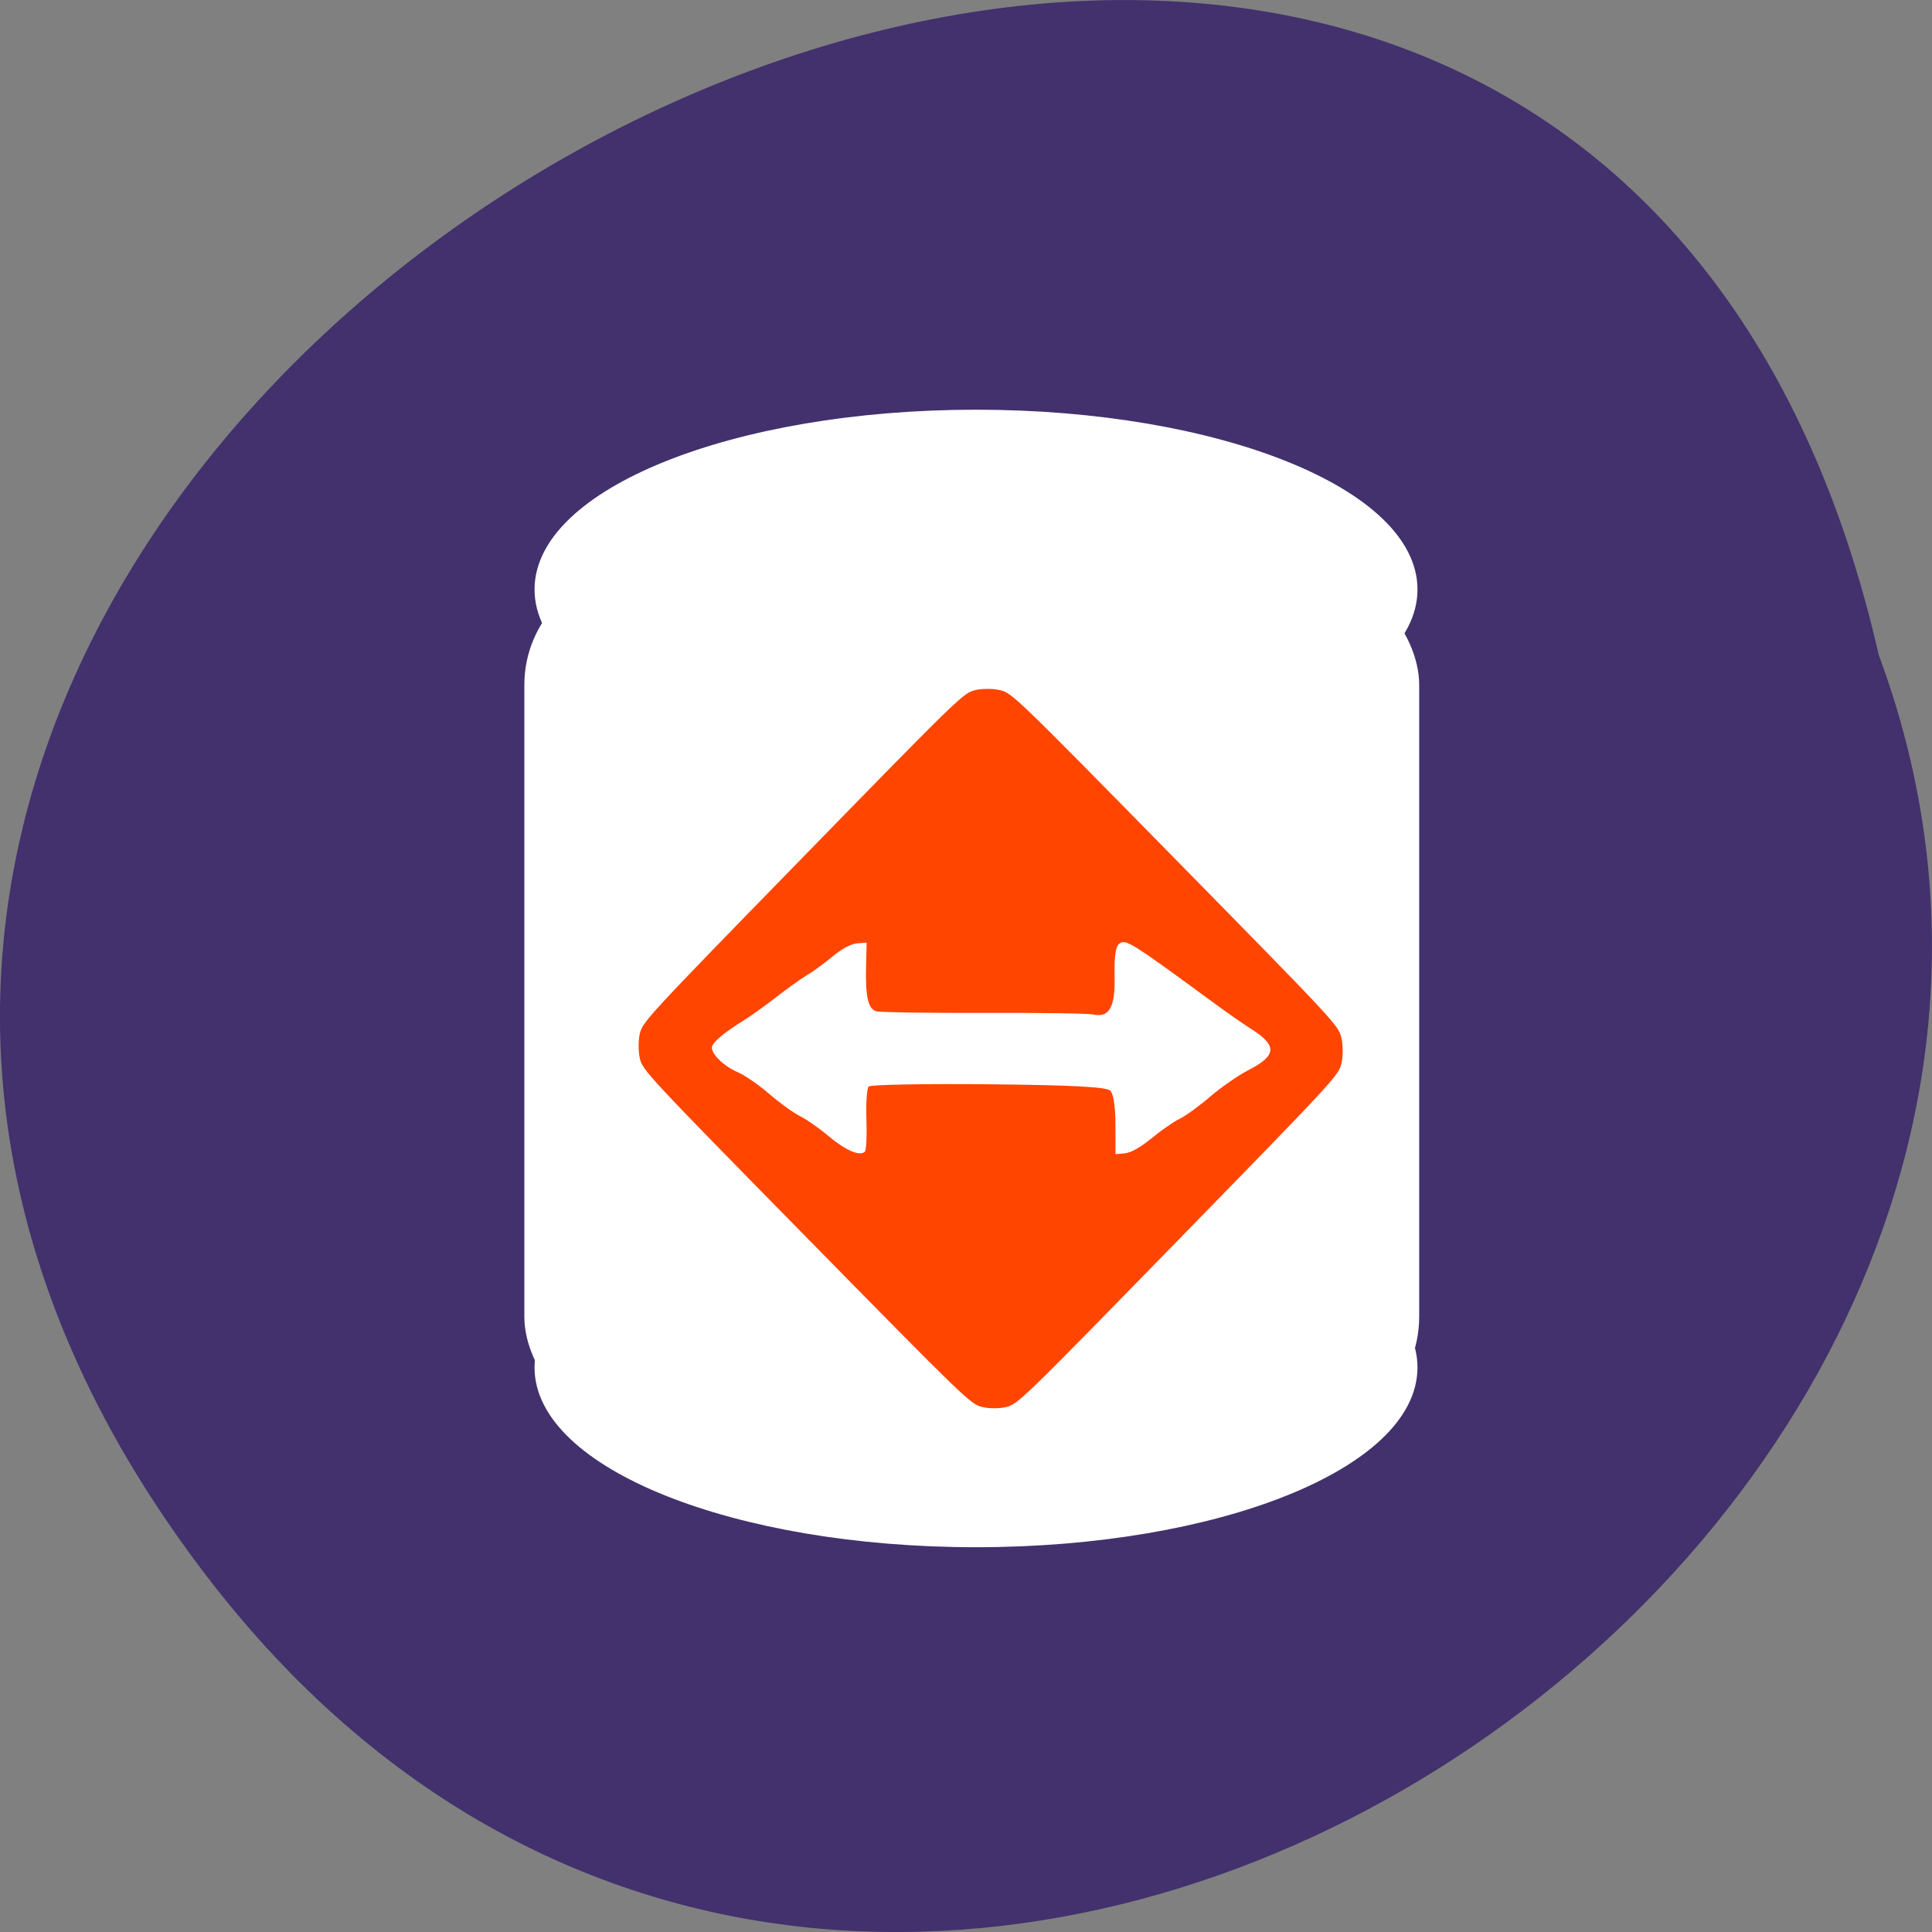 <svg xmlns="http://www.w3.org/2000/svg" viewBox="0 0 256 256"><rect x="0" y="0" width="256" height="256" fill="#808080" stroke="none"/><g fill="#42316d" color="#000"><path d="M 205.08,1023.89 C 51.53,1143.02 -107.87,846.34 82.23,802.95 201.95,758.49 318.87,935.6 205.08,1023.89 z" transform="matrix(0 1 -1 0 1051.9 4.574)"/></g><g transform="matrix(0.939 0 0 1.034 -47.697 -14.553)" fill="#fff" stroke="#fff"><path d="m 250.32 189.31 c 0 12.447 -27.667 22.538 -61.797 22.538 -34.13 0 -61.797 -10.09 -61.797 -22.538 0 -12.447 27.667 -22.538 61.797 -22.538 34.13 0 61.797 10.09 61.797 22.538 z"/><rect width="125.13" height="109.64" x="125.36" y="87.51" ry="14.336" rx="15.783" stroke-width="1.144"/><path d="m 190.48 89.51 c 0 12.447 -27.667 22.538 -61.797 22.538 -34.13 0 -61.797 -10.09 -61.797 -22.538 0 -12.447 27.667 -22.538 61.797 -22.538 34.13 0 61.797 10.09 61.797 22.538 z" transform="translate(59.841 0.106)"/></g><path d="m 84.79 140.25 c -0.218 -0.896 -0.226 -2.36 -0.019 -3.254 0.366 -1.582 0.955 -2.219 21.612 -23.398 20.885 -21.412 21.261 -21.776 22.863 -22.16 0.895 -0.213 2.363 -0.208 3.259 0.009 1.605 0.391 1.988 0.76 23.24 22.402 21.255 21.643 21.615 22.03 22 23.671 0.217 0.916 0.226 2.415 0.019 3.329 -0.369 1.636 -0.727 2.024 -21.613 23.433 -20.661 21.18 -21.28 21.779 -22.828 22.16 -0.874 0.214 -2.308 0.211 -3.185 -0.009 -1.552 -0.388 -2.179 -0.994 -23.277 -22.477 c -21.1 -21.482 -21.692 -22.12 -22.08 -23.706 z m 13.07 1.88 c 0.868 0.366 2.702 1.636 4.075 2.823 1.373 1.187 3.201 2.507 4.062 2.934 0.861 0.427 2.571 1.622 3.799 2.658 2.247 1.893 4.162 2.713 4.802 2.056 0.19 -0.195 0.284 -2.117 0.209 -4.271 -0.074 -2.153 0.059 -4.116 0.297 -4.361 0.238 -0.244 7.383 -0.378 15.877 -0.297 10.932 0.105 15.644 0.35 16.13 0.843 0.434 0.442 0.687 2.11 0.692 4.558 l 0.008 3.862 l 1.255 -0.118 c 0.791 -0.075 2.086 -0.805 3.507 -1.979 1.238 -1.023 2.911 -2.183 3.72 -2.579 0.808 -0.395 2.636 -1.722 4.065 -2.952 1.428 -1.228 3.705 -2.806 5.061 -3.506 3.828 -1.975 3.868 -3.285 0.169 -5.591 -0.833 -0.519 -2.951 -1.998 -4.708 -3.288 -11.123 -8.162 -11.718 -8.534 -12.588 -7.862 -0.464 0.358 -0.661 1.731 -0.602 4.205 0.1 4.173 -0.689 5.618 -2.815 5.161 -0.66 -0.142 -7.209 -0.238 -14.553 -0.214 -7.343 0.024 -13.737 -0.071 -14.209 -0.213 -1.097 -0.328 -1.453 -1.916 -1.352 -6.04 l 0.075 -3.06 l -1.278 0.102 c -0.787 0.063 -2.01 0.713 -3.181 1.693 -1.047 0.875 -2.588 2 -3.427 2.507 -0.838 0.503 -2.68 1.818 -4.094 2.921 -1.414 1.104 -3.333 2.479 -4.263 3.057 -2.484 1.542 -3.897 2.689 -4.21 3.417 -0.365 0.848 1.422 2.661 3.477 3.526 z" fill="#ff4500"/></svg>